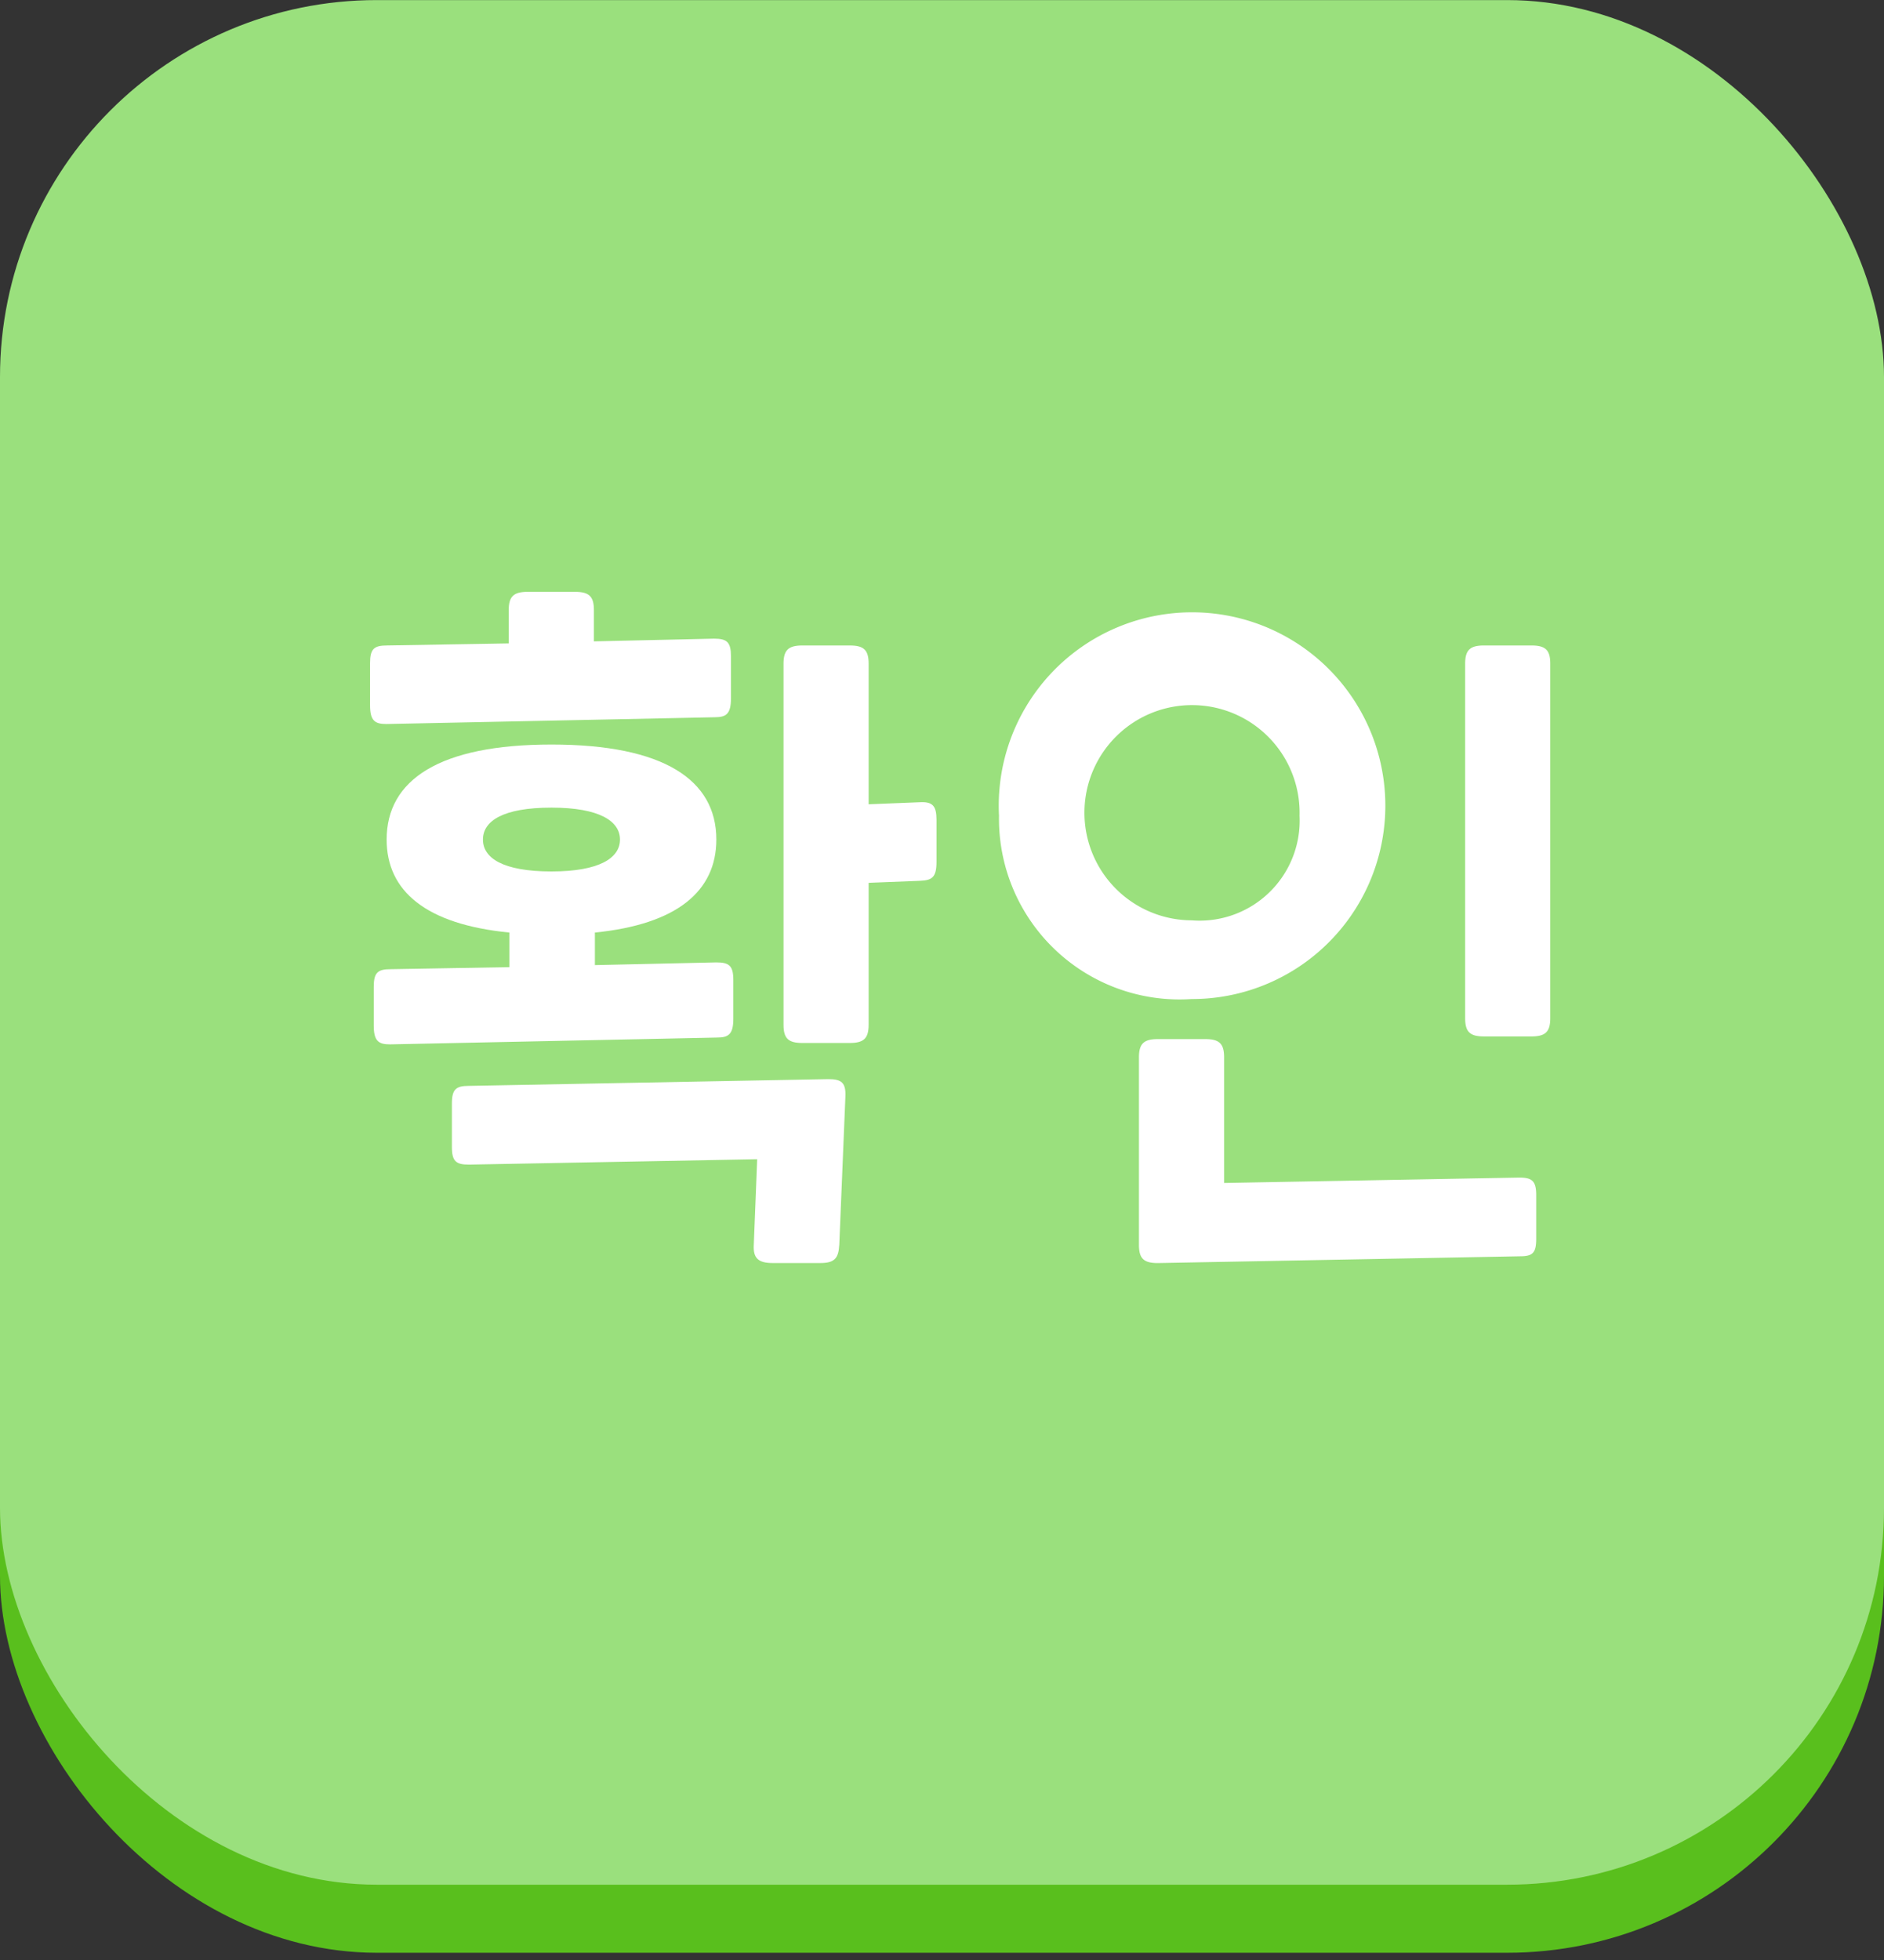 <svg xmlns="http://www.w3.org/2000/svg" width="50" height="52" viewBox="0 0 50 52">
    <rect x="0" y="0" width="50" height="52" fill="#333333" stroke="none"/>
    <defs>
        <style>
            .ok_cls-1{fill:#fff}
        </style>
    </defs>
    <g id="그룹_375" transform="translate(-1199 -194)">
        <g id="그룹_319" transform="translate(146.037 -397.89)">
            <g id="그룹_316">
                <rect id="사각형_168" width="50" height="50" fill="#59bf1d" rx="10" transform="translate(1052.963 593.698)"/>
                <rect id="사각형_169" width="50" height="50" fill="#9ae07d" rx="10" transform="translate(1052.963 591.892)"/>
            </g>
            <g id="그룹_318">
                <g id="그룹_317">
                    <path id="패스_330" d="M1066.464 608.96v-.882c0-.36.127-.486.5-.486h1.261c.377 0 .5.126.5.486v.828l3.186-.072c.344 0 .451.09.451.469v1.116c0 .414-.127.5-.432.5l-8.714.18c-.307 0-.432-.09-.432-.5v-1.117c0-.378.107-.467.449-.467zm.017 8.589v-.918c-2.214-.217-3.257-1.1-3.257-2.467 0-1.585 1.4-2.521 4.375-2.521s4.375.936 4.375 2.521c0 1.368-1.045 2.25-3.223 2.467v.864l3.223-.072c.341 0 .451.09.451.468v1.026c0 .414-.127.5-.434.5l-8.678.181c-.306 0-.431-.09-.431-.5v-1.027c0-.379.107-.468.449-.468zm6.987 7.85c-.377 0-.522-.126-.5-.486l.09-2.268-7.653.143c-.341 0-.449-.09-.449-.468v-1.152c0-.378.108-.469.449-.469l9.543-.179c.342 0 .469.089.451.468l-.162 3.925c-.019.36-.127.486-.5.486zm-4.051-11.235c0-.486-.541-.847-1.818-.847-1.3 0-1.819.361-1.819.847s.522.846 1.819.846c1.277 0 1.818-.36 1.818-.846zm4.34-4.664c0-.359.125-.485.5-.485h1.259c.379 0 .5.126.5.485v3.728l1.352-.054c.342-.019.449.09.449.468v1.116c0 .414-.125.486-.431.5l-1.37.054v3.763c0 .36-.125.486-.5.486h-1.259c-.379 0-.5-.126-.5-.486z" class="ok_cls-1"/>
                    <path id="패스_331" d="M1079.476 613.533a5.13 5.13 0 1 1 5.115 4.862 4.792 4.792 0 0 1-5.115-4.862zm7.976 0a2.855 2.855 0 1 0-2.861 2.774 2.654 2.654 0 0 0 2.861-2.774zm-3.762 11.867c-.379 0-.5-.126-.5-.486v-4.97c0-.36.125-.486.5-.486h1.26c.379 0 .5.126.5.486v3.331l7.832-.143c.342 0 .451.09.451.468v1.152c0 .378-.09.468-.433.468zm8.157-15.9c0-.359.125-.485.5-.485h1.259c.379 0 .5.126.5.485v9.4c0 .361-.125.487-.5.487h-1.259c-.379 0-.5-.126-.5-.487z" class="ok_cls-1"/>
                </g>
            </g>
        </g>
        <path id="사각형_182" fill="none" d="M0 0H50V52H0z" transform="translate(1199 194)"/>
    </g>
</svg>
